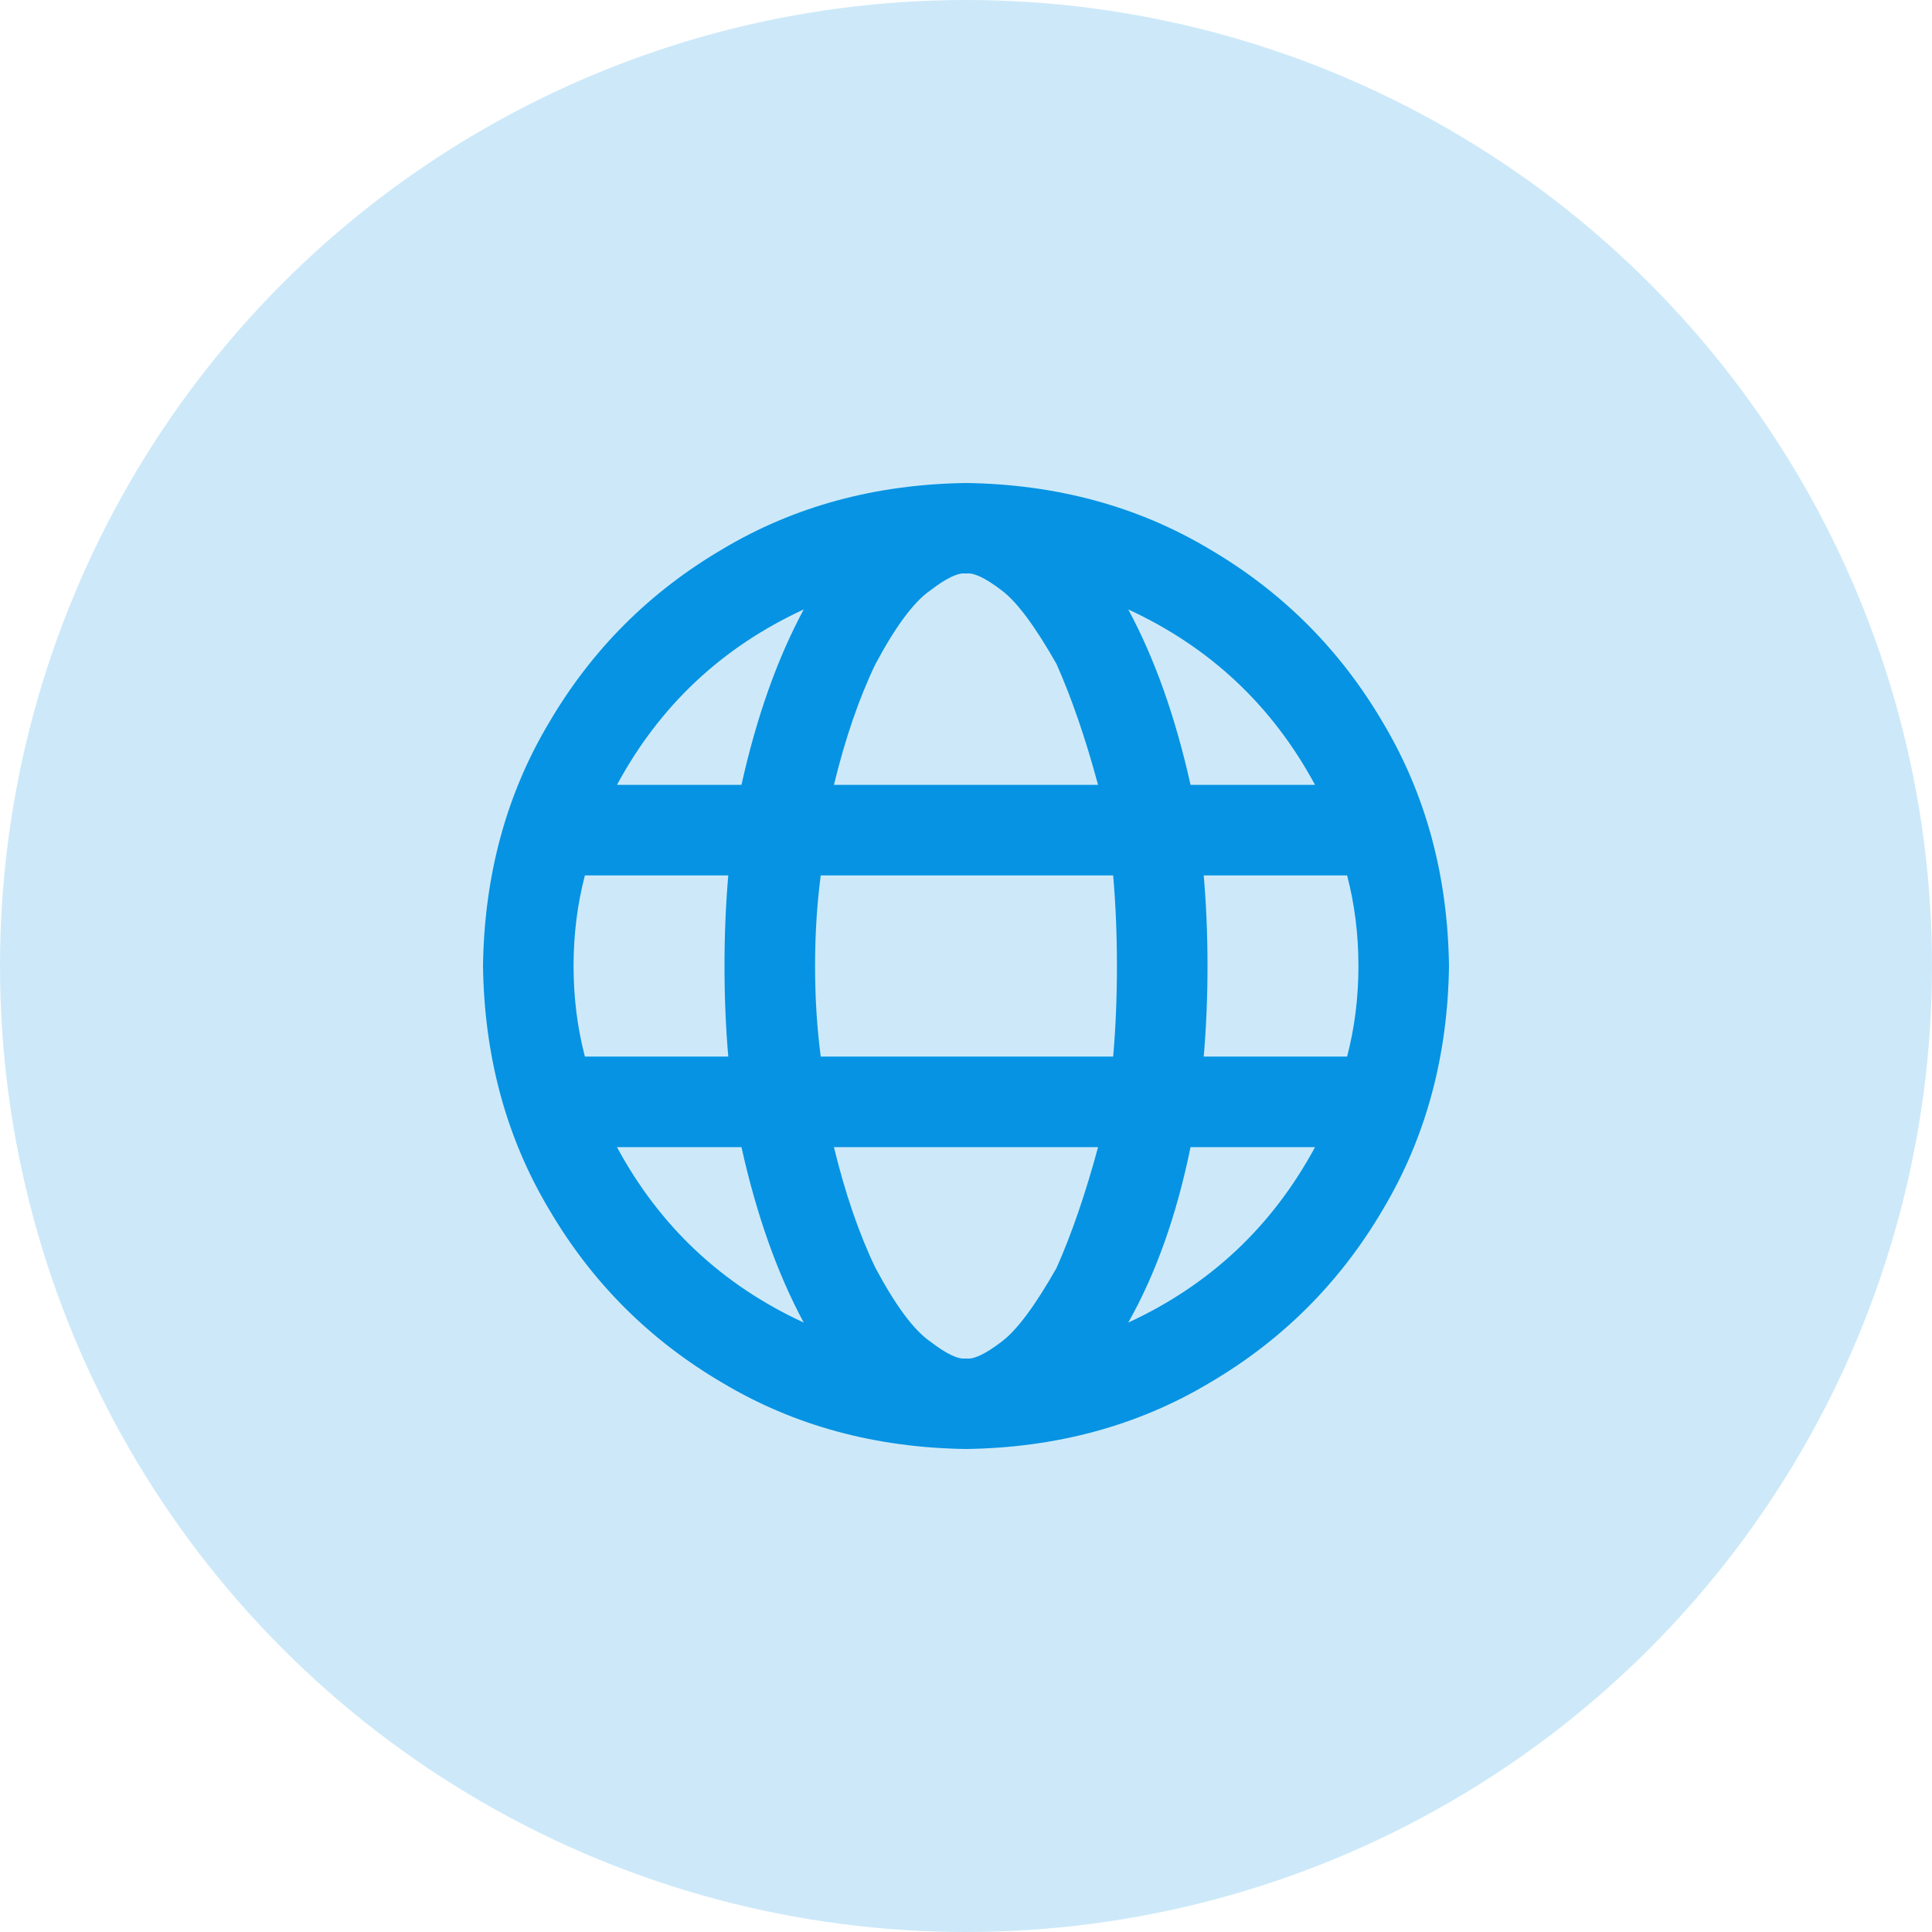 <svg width="64" height="64" viewBox="0 0 64 64" fill="none" xmlns="http://www.w3.org/2000/svg">
<circle cx="32" cy="32" r="32" fill="#CDE9F9"/>
<path d="M32 16C35 16.042 37.688 16.771 40.062 18.188C42.479 19.604 44.396 21.521 45.812 23.938C47.229 26.312 47.958 29 48 32C47.958 35 47.229 37.688 45.812 40.062C44.396 42.479 42.479 44.396 40.062 45.812C37.688 47.229 35 47.958 32 48C29 47.958 26.312 47.229 23.938 45.812C21.521 44.396 19.604 42.479 18.188 40.062C16.771 37.688 16.042 35 16 32C16.042 29 16.771 26.312 18.188 23.938C19.604 21.521 21.521 19.604 23.938 18.188C26.312 16.771 29 16.042 32 16ZM32 45C32.25 45.042 32.646 44.854 33.188 44.438C33.688 44.062 34.292 43.25 35 42C35.5 40.875 35.958 39.542 36.375 38H27.625C28 39.542 28.458 40.875 29 42C29.667 43.25 30.271 44.062 30.812 44.438C31.354 44.854 31.75 45.042 32 45ZM27.188 35H36.875C36.958 34.042 37 33.042 37 32C37 30.958 36.958 29.958 36.875 29H27.188C27.062 29.958 27 30.958 27 32C27 33.042 27.062 34.042 27.188 35ZM36.375 26C35.958 24.458 35.5 23.125 35 22C34.292 20.75 33.688 19.938 33.188 19.562C32.646 19.146 32.25 18.958 32 19C31.75 18.958 31.354 19.146 30.812 19.562C30.271 19.938 29.667 20.75 29 22C28.458 23.125 28 24.458 27.625 26H36.375ZM39.875 29C39.958 29.958 40 30.958 40 32C40 33.042 39.958 34.042 39.875 35H44.625C44.875 34.042 45 33.042 45 32C45 30.958 44.875 29.958 44.625 29H39.875ZM37.375 20.188C38.25 21.812 38.938 23.75 39.438 26H43.562C42.146 23.375 40.083 21.438 37.375 20.188ZM26.625 20.188C23.917 21.438 21.854 23.375 20.438 26H24.562C25.062 23.75 25.75 21.812 26.625 20.188ZM19 32C19 33.042 19.125 34.042 19.375 35H24.125C24.042 34.042 24 33.042 24 32C24 30.958 24.042 29.958 24.125 29H19.375C19.125 29.958 19 30.958 19 32ZM43.562 38H39.438C38.979 40.25 38.292 42.188 37.375 43.812C40.083 42.562 42.146 40.625 43.562 38ZM24.562 38H20.438C21.854 40.625 23.917 42.562 26.625 43.812C25.75 42.188 25.062 40.25 24.562 38Z" fill="#0693E3"/>
</svg>
